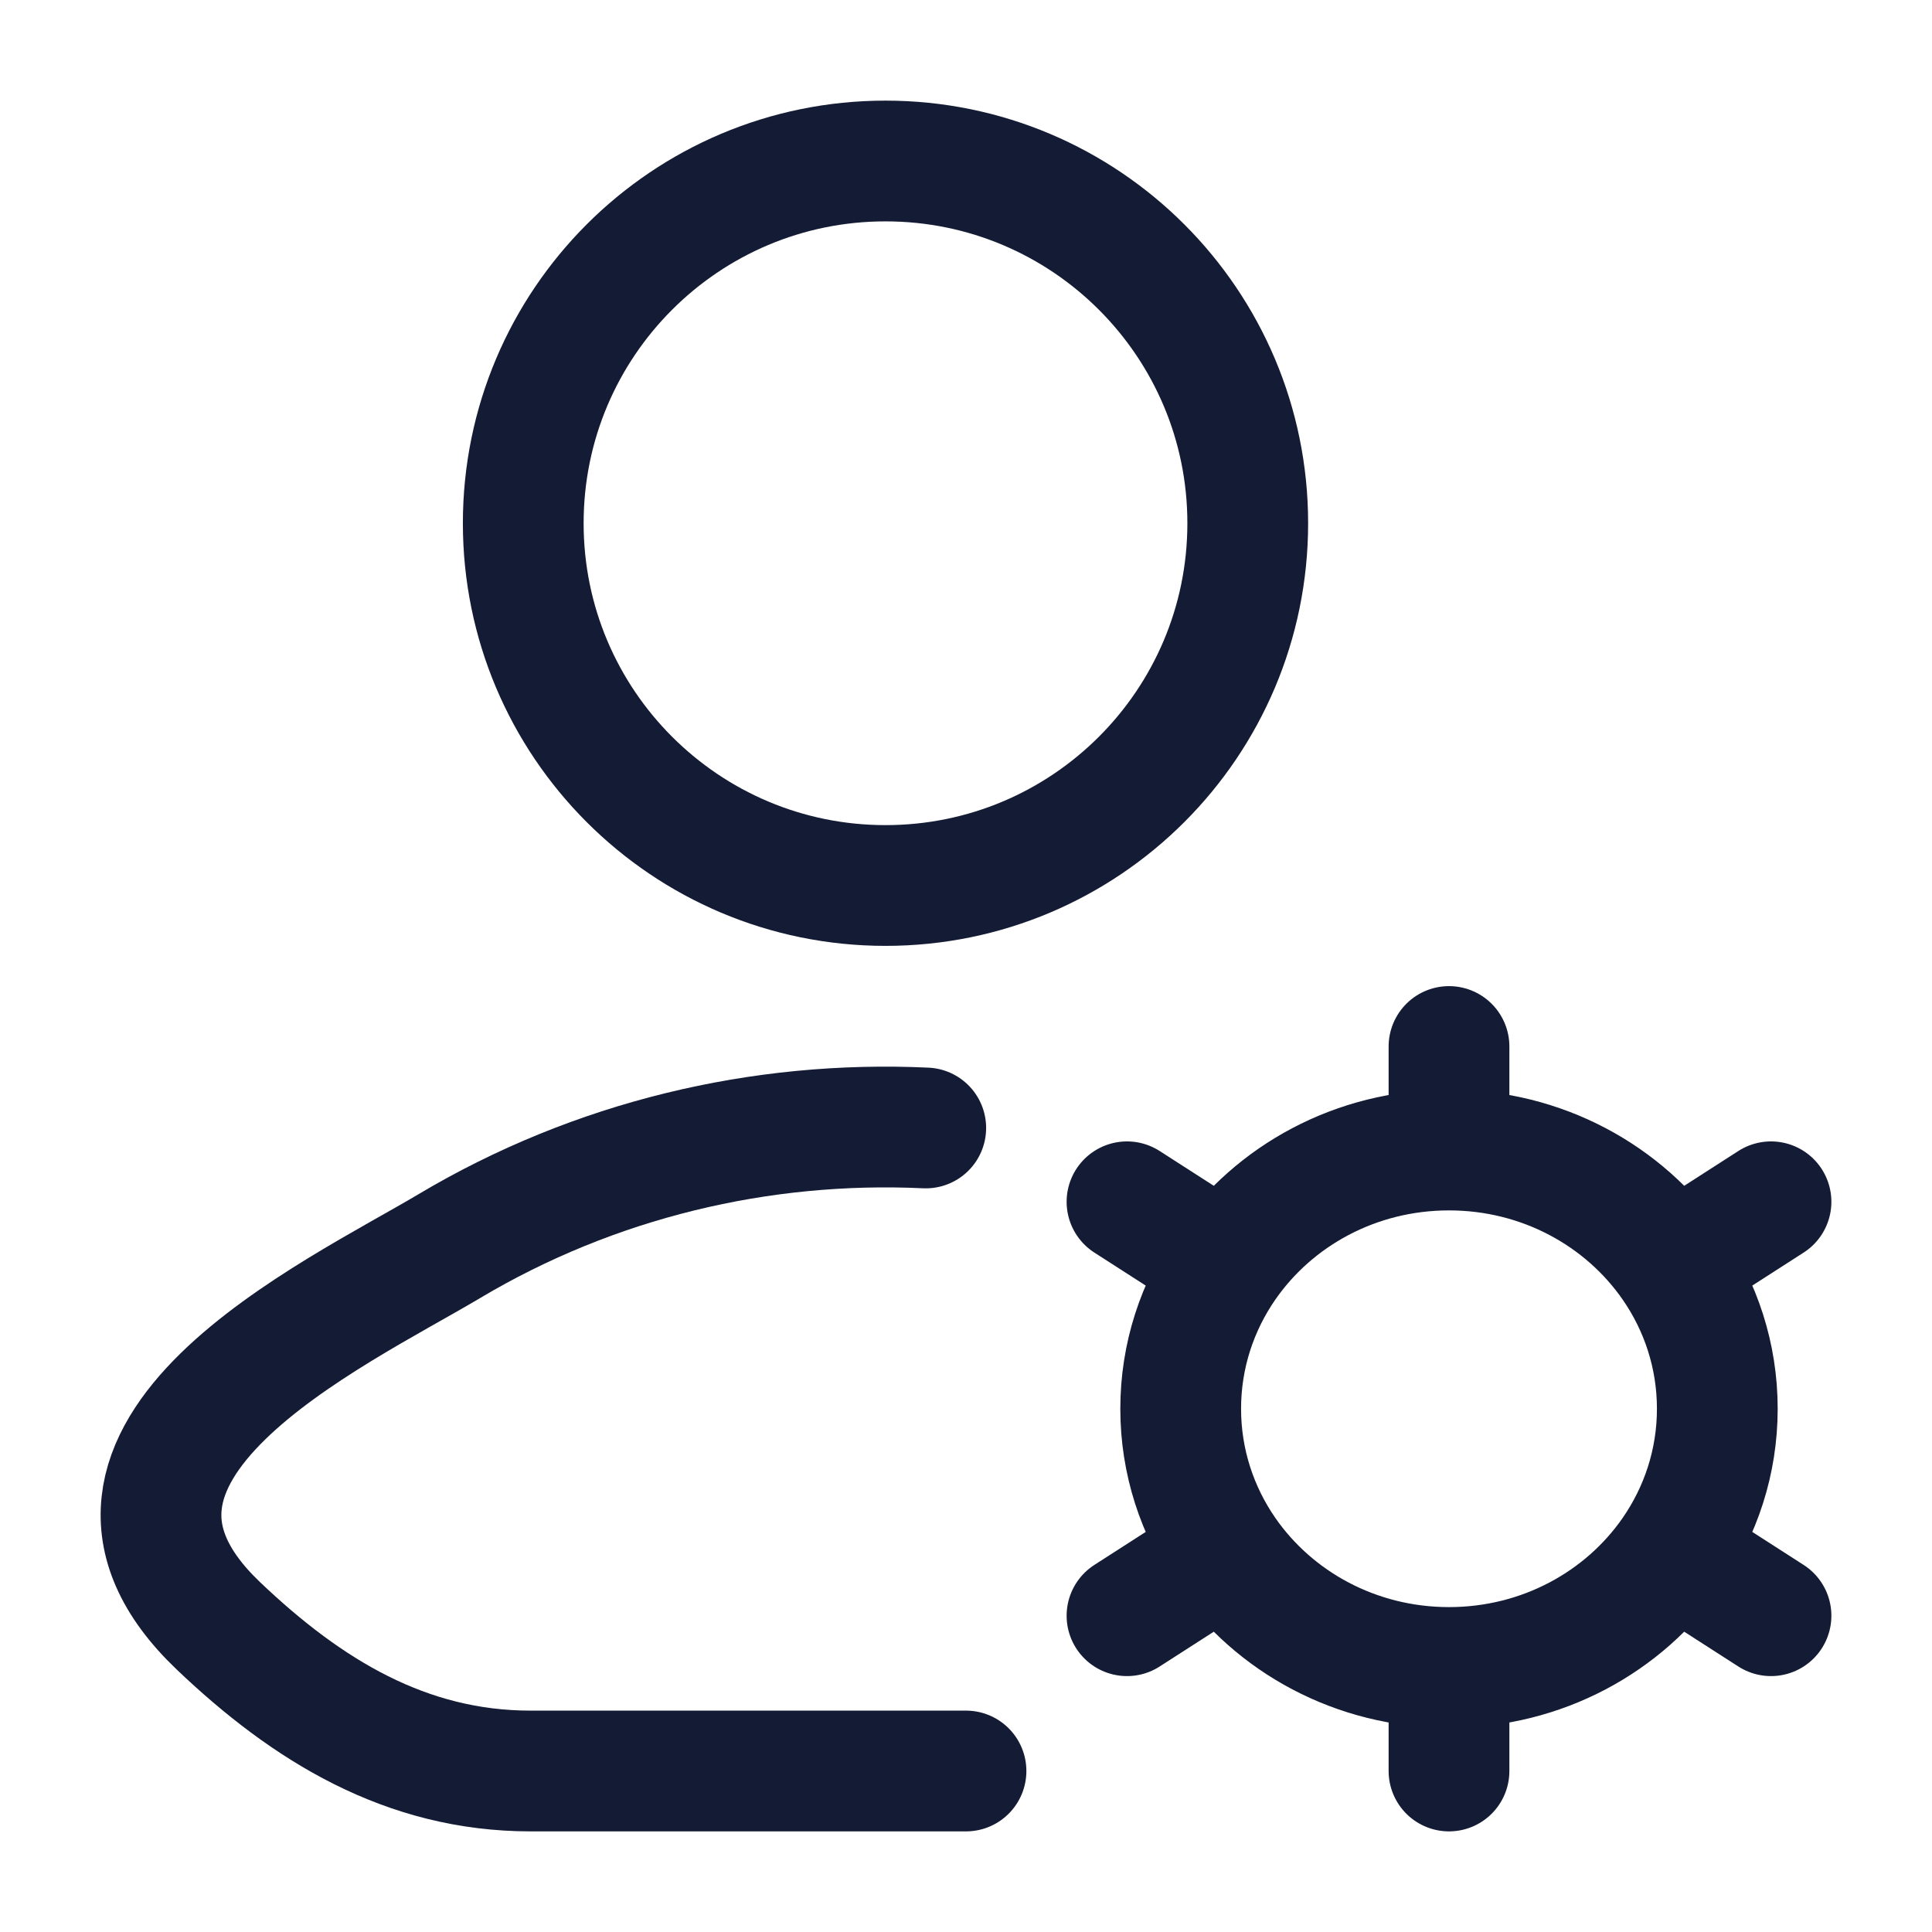 <svg width="24" height="24" viewBox="0 0 24 24" fill="none" xmlns="http://www.w3.org/2000/svg">
<path d="M11.5 14.012C9.453 13.916 7.383 14.406 5.578 15.482C4.163 16.324 0.453 18.044 2.713 20.197C3.816 21.248 5.045 22 6.591 22H12" stroke="#141B34" stroke-width="1.5" stroke-linecap="round" stroke-linejoin="round"/>
<path d="M15.5 6.5C15.5 8.985 13.485 11 11 11C8.515 11 6.5 8.985 6.5 6.5C6.5 4.015 8.515 2 11 2C13.485 2 15.5 4.015 15.5 6.5Z" stroke="#141B34" stroke-width="1.5"/>
<path d="M18 20.714V22M18 20.714C16.843 20.714 15.824 20.146 15.226 19.283M18 20.714C19.157 20.714 20.176 20.146 20.774 19.283M18 14.286C19.157 14.286 20.176 14.854 20.774 15.717M18 14.286C16.843 14.286 15.824 14.854 15.226 15.717M18 14.286V13M22 14.929L20.774 15.717M14 20.071L15.226 19.283M14 14.929L15.226 15.717M22 20.071L20.774 19.283M20.774 15.717C21.127 16.227 21.333 16.84 21.333 17.5C21.333 18.16 21.127 18.773 20.774 19.283M15.226 15.717C14.873 16.227 14.667 16.84 14.667 17.5C14.667 18.16 14.873 18.773 15.226 19.283" stroke="#141B34" stroke-width="1.5" stroke-linecap="round"/>
</svg>
